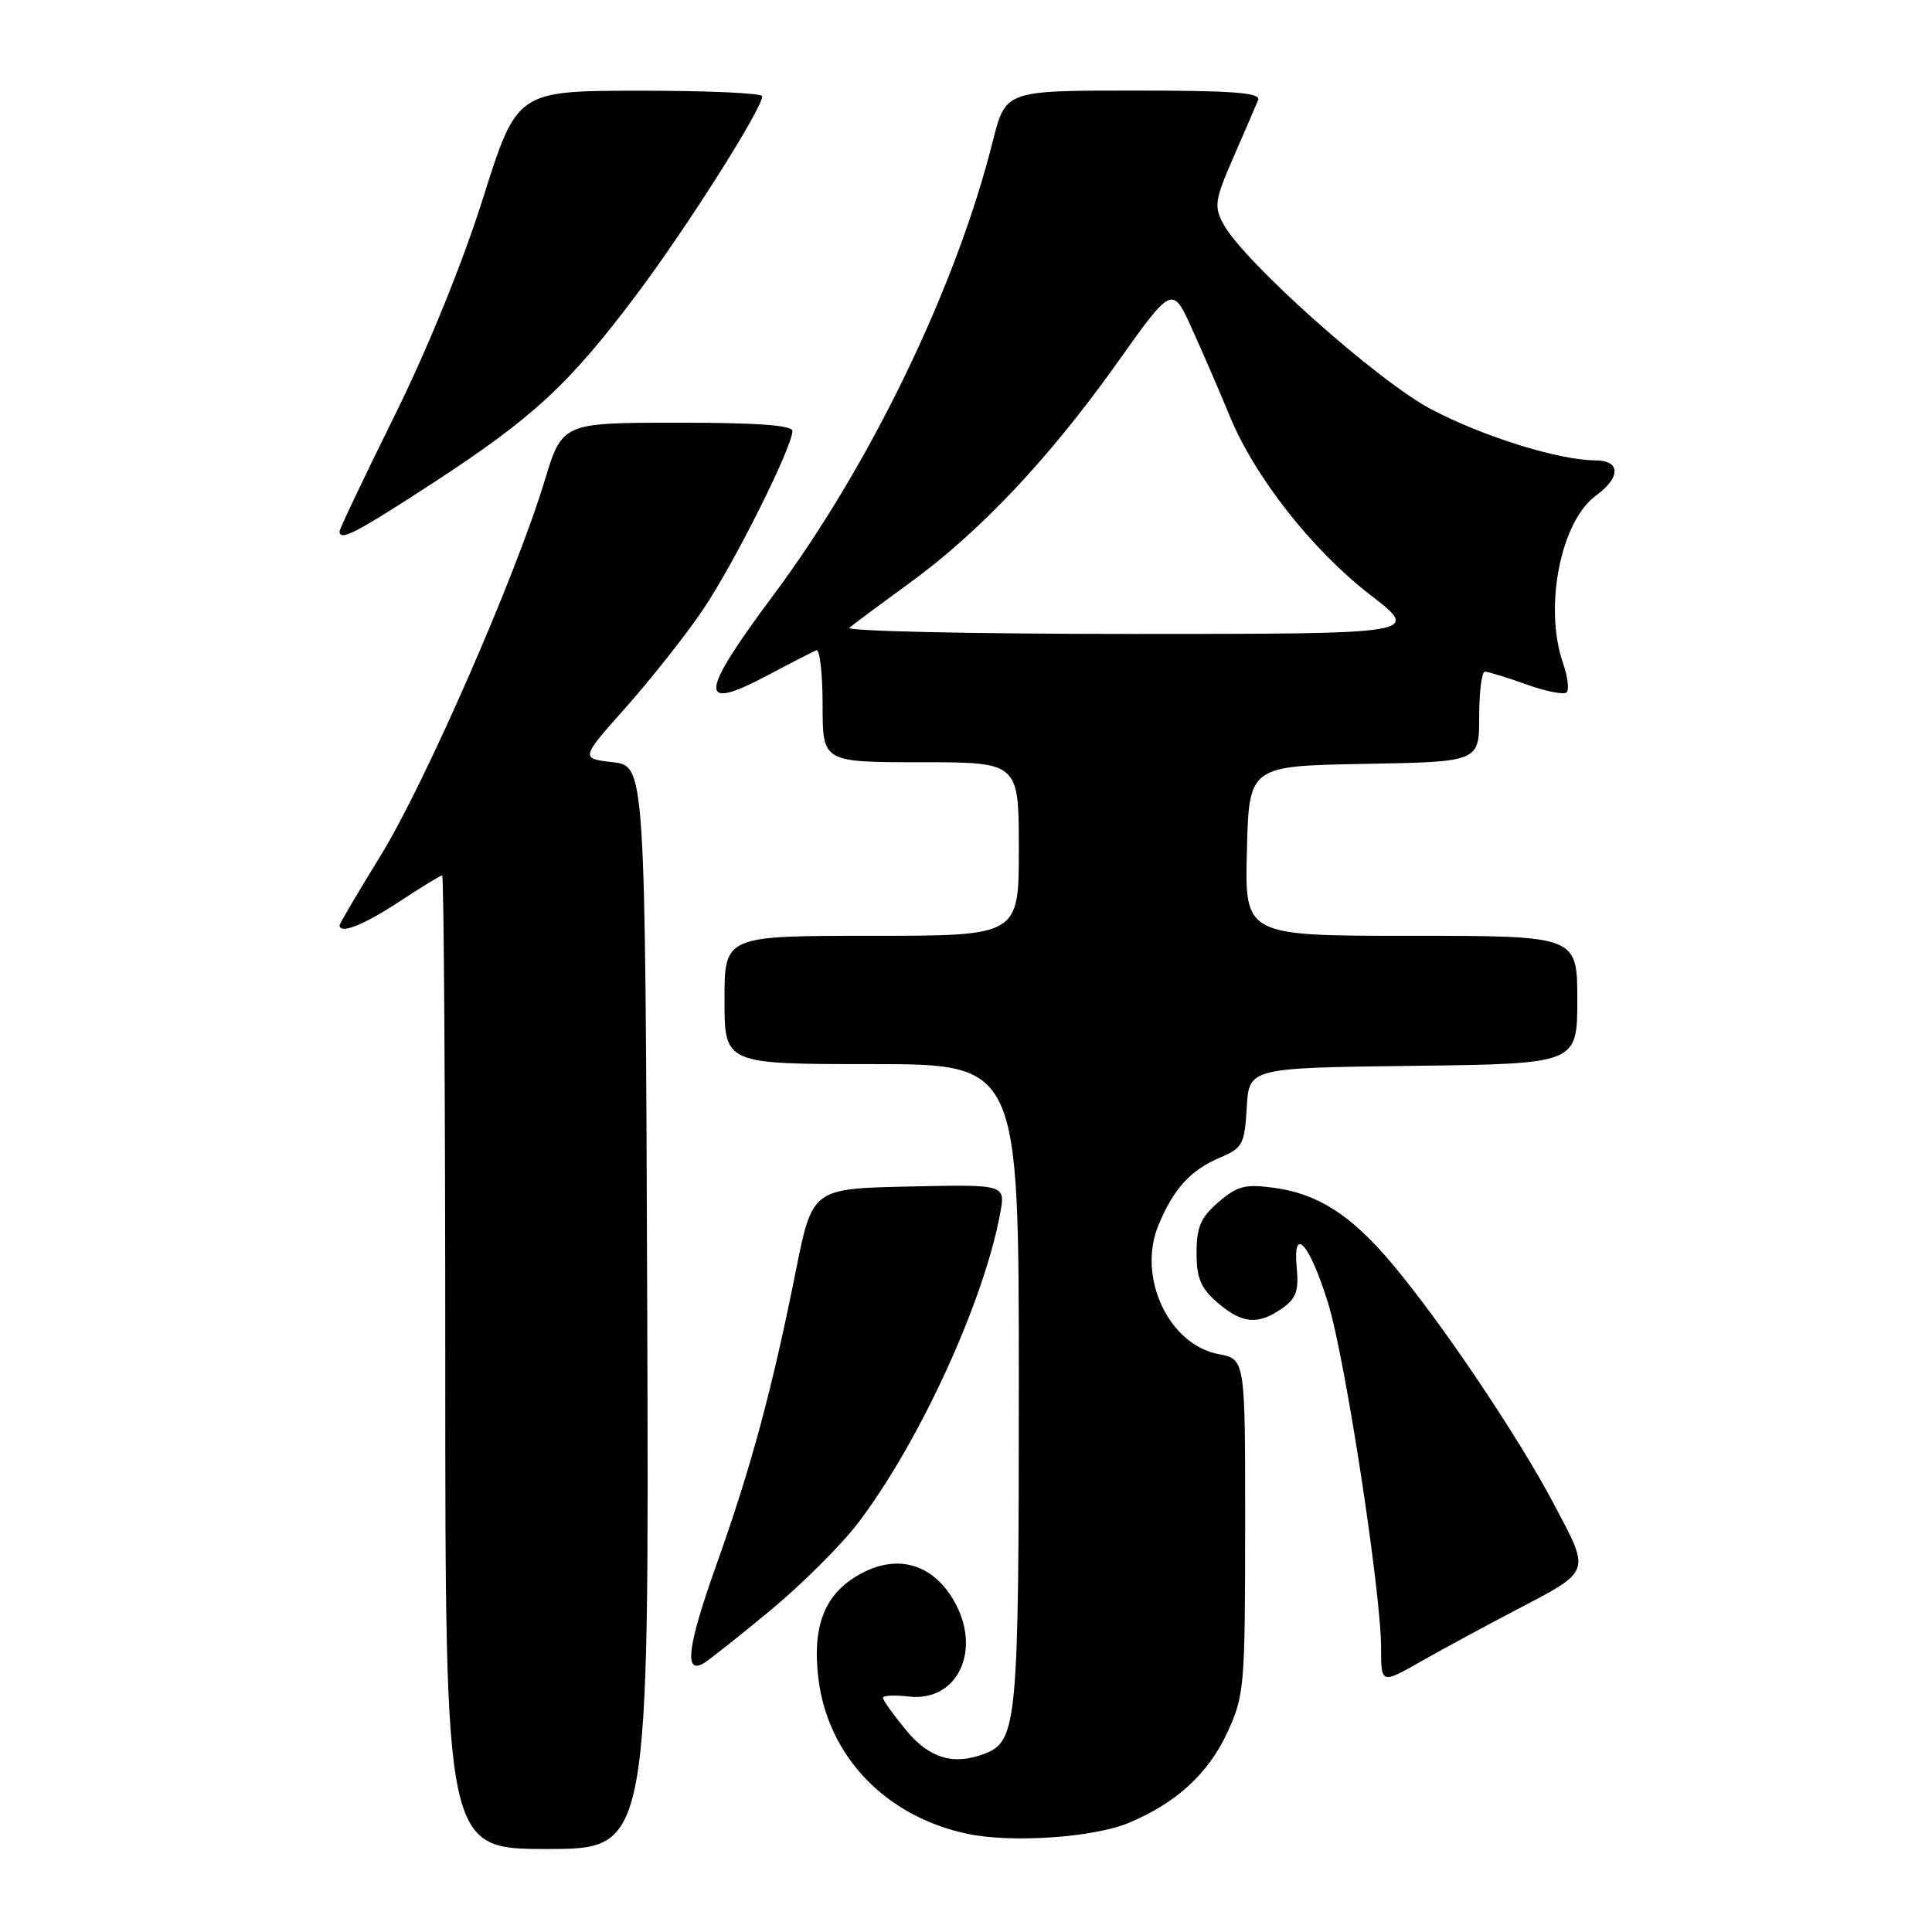 <?xml version="1.0" encoding="UTF-8" standalone="no"?>
<!DOCTYPE svg PUBLIC "-//W3C//DTD SVG 1.1//EN" "http://www.w3.org/Graphics/SVG/1.1/DTD/svg11.dtd" >
<svg xmlns="http://www.w3.org/2000/svg" xmlns:xlink="http://www.w3.org/1999/xlink" version="1.1" viewBox="0 0 256 256">
 <g >
 <path fill="currentColor"
d=" M 85.76 173.25 C 85.50 101.50 85.50 101.50 81.20 101.00 C 76.91 100.50 76.91 100.50 82.93 93.73 C 86.25 90.00 90.83 84.20 93.11 80.84 C 97.20 74.82 105.00 59.24 105.00 57.10 C 105.00 56.35 100.20 56.00 89.75 56.01 C 74.50 56.02 74.50 56.02 72.15 63.76 C 68.33 76.36 56.31 103.82 50.45 113.35 C 47.45 118.22 45.00 122.38 45.00 122.60 C 45.00 123.83 48.19 122.58 52.86 119.50 C 55.78 117.58 58.36 116.00 58.59 116.00 C 58.81 116.00 59.00 145.02 59.00 180.50 C 59.00 245.00 59.00 245.00 72.51 245.00 C 86.01 245.00 86.01 245.00 85.76 173.25 Z  M 149.56 241.54 C 155.84 238.92 160.07 235.05 162.60 229.62 C 164.88 224.71 164.98 223.58 164.99 202.30 C 165.00 180.09 165.00 180.09 161.48 179.43 C 154.84 178.19 150.65 169.18 153.51 162.32 C 155.54 157.46 157.75 155.04 161.70 153.37 C 164.65 152.12 164.92 151.61 165.20 146.76 C 165.50 141.50 165.50 141.50 187.25 141.23 C 209.00 140.96 209.00 140.96 209.00 132.48 C 209.00 124.00 209.00 124.00 186.97 124.00 C 164.93 124.00 164.93 124.00 165.22 112.75 C 165.50 101.50 165.50 101.50 180.75 101.22 C 196.00 100.95 196.00 100.95 196.00 94.97 C 196.00 91.69 196.34 89.00 196.75 89.00 C 197.16 88.99 199.63 89.75 202.23 90.68 C 204.83 91.62 207.24 92.09 207.59 91.74 C 207.94 91.39 207.73 89.66 207.12 87.90 C 204.54 80.53 206.78 69.09 211.46 65.68 C 214.79 63.26 214.75 61.00 211.39 61.00 C 206.64 61.00 196.59 57.88 189.68 54.25 C 182.61 50.55 164.74 34.62 162.09 29.66 C 160.84 27.33 160.98 26.46 163.46 20.79 C 164.97 17.33 166.43 13.94 166.71 13.25 C 167.10 12.28 163.42 12.00 150.23 12.00 C 133.24 12.00 133.24 12.00 131.55 18.72 C 126.69 38.10 115.25 61.74 102.44 78.91 C 92.61 92.10 92.45 94.40 101.70 89.49 C 104.80 87.84 107.71 86.35 108.17 86.17 C 108.62 85.98 109.00 89.25 109.00 93.42 C 109.00 101.00 109.00 101.00 122.00 101.00 C 135.00 101.00 135.00 101.00 135.00 112.50 C 135.00 124.00 135.00 124.00 115.50 124.00 C 96.00 124.00 96.00 124.00 96.00 132.50 C 96.00 141.00 96.00 141.00 115.50 141.00 C 135.00 141.00 135.00 141.00 135.00 183.55 C 135.00 228.31 134.78 230.72 130.46 232.38 C 126.35 233.95 123.14 232.99 120.07 229.27 C 118.38 227.22 117.00 225.29 117.00 224.97 C 117.00 224.66 118.53 224.58 120.40 224.80 C 126.94 225.56 130.20 218.53 126.33 211.99 C 123.37 206.97 118.49 205.80 113.42 208.89 C 109.15 211.49 107.61 215.71 108.45 222.48 C 109.74 232.77 117.38 240.71 128.19 242.99 C 134.04 244.23 144.89 243.49 149.56 241.54 Z  M 200.50 213.53 C 210.98 208.04 210.78 208.57 205.96 199.41 C 201.23 190.42 190.85 175.00 184.35 167.32 C 178.97 160.96 174.62 158.18 168.81 157.39 C 165.01 156.87 163.95 157.14 161.46 159.28 C 159.10 161.31 158.55 162.59 158.55 166.00 C 158.55 169.37 159.10 170.69 161.33 172.61 C 164.59 175.41 166.69 175.60 169.87 173.38 C 171.75 172.06 172.12 171.03 171.82 167.95 C 171.28 162.21 173.56 164.83 176.00 172.74 C 178.25 180.03 182.99 210.90 183.00 218.32 C 183.00 223.15 183.00 223.15 188.25 220.17 C 191.14 218.53 196.65 215.55 200.50 213.53 Z  M 102.10 213.37 C 106.27 209.91 111.50 204.70 113.71 201.79 C 121.85 191.07 130.39 172.44 132.54 160.72 C 133.23 156.94 133.23 156.94 120.43 157.22 C 107.63 157.50 107.63 157.50 105.43 168.50 C 102.32 184.09 99.53 194.43 94.95 207.28 C 91.10 218.07 90.59 221.94 93.24 220.39 C 93.93 219.99 97.92 216.83 102.10 213.37 Z  M 57.24 64.08 C 70.60 55.38 75.37 50.98 84.25 39.16 C 90.93 30.28 101.00 14.40 101.00 12.75 C 101.00 12.34 93.69 12.01 84.75 12.02 C 68.50 12.04 68.50 12.04 64.00 26.27 C 61.28 34.89 56.64 46.28 52.25 55.15 C 48.26 63.21 45.00 70.07 45.00 70.40 C 45.00 71.76 47.11 70.67 57.24 64.08 Z  M 112.55 83.18 C 113.07 82.73 116.65 80.07 120.50 77.27 C 129.83 70.49 139.03 60.73 147.98 48.15 C 155.34 37.79 155.34 37.79 157.98 43.65 C 159.44 46.87 161.68 52.05 162.96 55.17 C 166.30 63.26 173.89 72.90 181.61 78.86 C 188.26 84.00 188.26 84.00 149.93 84.00 C 128.85 84.00 112.03 83.63 112.55 83.18 Z "/>
</g>
</svg>